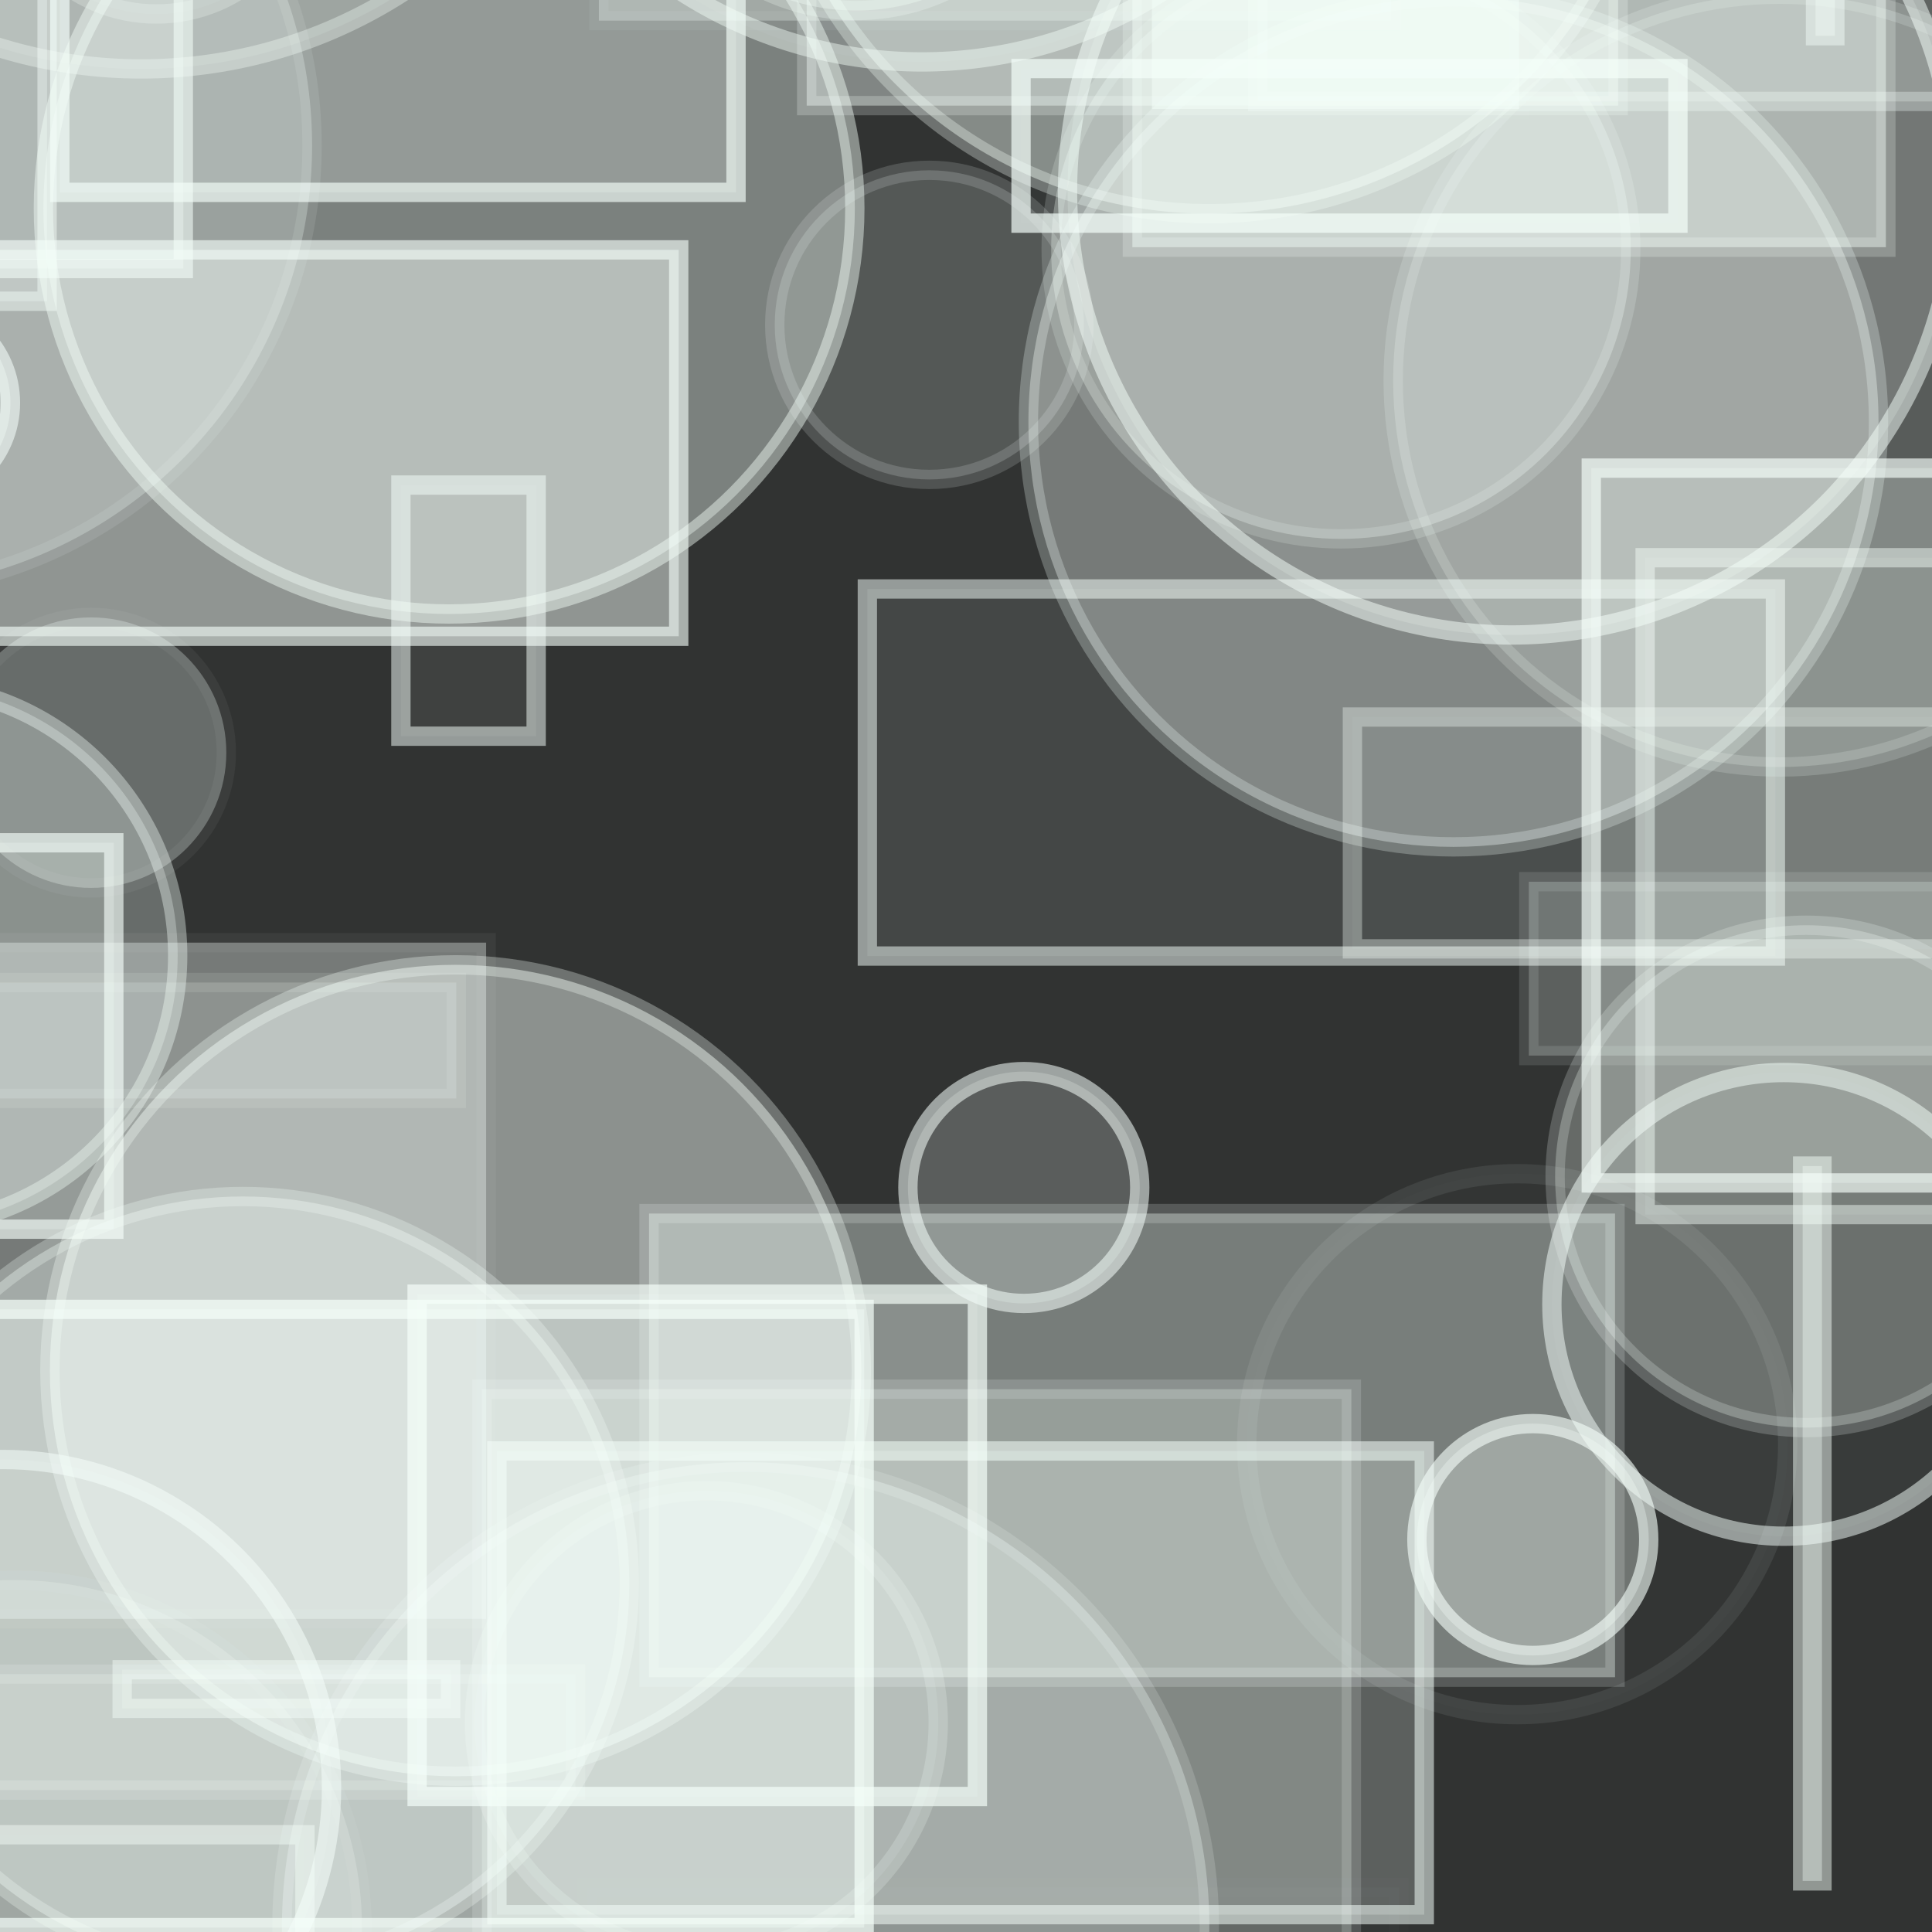<?xml version="1.0" encoding="UTF-8" ?>
<!DOCTYPE svg PUBLIC "-//W3C//DTD SVG 1.1//EN" "http://www.w3.org/Graphics/SVG/1.1/DTD/svg11.dtd">
<svg width="100" height="100" xmlns="http://www.w3.org/2000/svg" version="1.1">
  <rect x="0" y="0" width="100" height="100" fill="black"/>
  <rect x="0" y="0" width="100" height="100" fill="rgb(245, 255, 250)" fill-opacity="0.2"/>
  <rect x="-1.563" y="-21.408" width="4" height="37" stroke="rgb(245, 255, 250)" fill="rgb(245, 255, 250)" fill-opacity="0.3" stroke-opacity="0.46"/>
  <circle cx="71.026" cy="-15.275" r="5" stroke="rgb(245, 255, 250)" fill="rgb(245, 255, 250)" fill-opacity="0.44" stroke-opacity="0.39"/>
  <rect x="-14.838" y="48.791" width="40" height="35" stroke="rgb(245, 255, 250)" fill="rgb(245, 255, 250)" fill-opacity="0.35" stroke-opacity="0.05"/>
  <circle cx="-44.169" cy="68.944" r="18" stroke="rgb(245, 255, 250)" fill="rgb(245, 255, 250)" fill-opacity="0.27" stroke-opacity="0.23"/>
  <circle cx="-25.888" cy="5.609" r="13" stroke="rgb(245, 255, 250)" fill="rgb(245, 255, 250)" fill-opacity="0.06" stroke-opacity="0.16"/>
  <circle cx="-4.803" cy="49.462" r="14" stroke="rgb(245, 255, 250)" fill="rgb(245, 255, 250)" fill-opacity="0.28" stroke-opacity="0.38"/>
  <circle cx="-26.417" cy="22.006" r="17" stroke="rgb(245, 255, 250)" fill="rgb(245, 255, 250)" fill-opacity="0.17" stroke-opacity="0.52"/>
  <circle cx="38.914" cy="-47.06" r="23" stroke="rgb(245, 255, 250)" fill="rgb(245, 255, 250)" fill-opacity="0.42" stroke-opacity="0.49"/>
  <rect x="-44.989" y="-15.972" width="41" height="43" stroke="rgb(245, 255, 250)" fill="rgb(245, 255, 250)" fill-opacity="0.44" stroke-opacity="0.52"/>
  <rect x="6.324" y="86.425" width="17" height="2" stroke="rgb(245, 255, 250)" fill="rgb(245, 255, 250)" fill-opacity="0.18" stroke-opacity="0.45"/>
  <circle cx="-20.346" cy="-8.172" r="20" stroke="rgb(245, 255, 250)" fill="rgb(245, 255, 250)" fill-opacity="0.02" stroke-opacity="0.59"/>
  <rect x="93.844" y="-24.375" width="45" height="6" stroke="rgb(245, 255, 250)" fill="rgb(245, 255, 250)" fill-opacity="0.37" stroke-opacity="0.42"/>
  <circle cx="92.458" cy="-16.77" r="5" stroke="rgb(245, 255, 250)" fill="rgb(245, 255, 250)" fill-opacity="0.02" stroke-opacity="0.17"/>
  <rect x="59.67" y="-34.297" width="30" height="20" stroke="rgb(245, 255, 250)" fill="rgb(245, 255, 250)" fill-opacity="0.15" stroke-opacity="0.17"/>
  <rect x="-8.217" y="94.967" width="24" height="28" stroke="rgb(245, 255, 250)" fill="rgb(245, 255, 250)" fill-opacity="0.02" stroke-opacity="0.45"/>
  <circle cx="89.928" cy="-32.561" r="21" stroke="rgb(245, 255, 250)" fill="rgb(245, 255, 250)" fill-opacity="0.44" stroke-opacity="0.09"/>
  <circle cx="82.105" cy="-12.491" r="2" stroke="rgb(245, 255, 250)" fill="rgb(245, 255, 250)" fill-opacity="0.47" stroke-opacity="0.41"/>
  <circle cx="20.235" cy="-8.773" r="4" stroke="rgb(245, 255, 250)" fill="rgb(245, 255, 250)" fill-opacity="0.48" stroke-opacity="0.49"/>
  <rect x="-36.004" y="5.42" width="32" height="32" stroke="rgb(245, 255, 250)" fill="rgb(245, 255, 250)" fill-opacity="0.12" stroke-opacity="0.1"/>
  <circle cx="-32.178" cy="-10.583" r="22" stroke="rgb(245, 255, 250)" fill="rgb(245, 255, 250)" fill-opacity="0.05" stroke-opacity="0.14"/>
  <circle cx="-1.859" cy="-31.002" r="24" stroke="rgb(245, 255, 250)" fill="rgb(245, 255, 250)" fill-opacity="0.37" stroke-opacity="0.36"/>
  <circle cx="-21.272" cy="71.521" r="11" stroke="rgb(245, 255, 250)" fill="rgb(245, 255, 250)" fill-opacity="0.49" stroke-opacity="0.43"/>
  <circle cx="4.714" cy="38.957" r="7" stroke="rgb(245, 255, 250)" fill="rgb(245, 255, 250)" fill-opacity="0.28" stroke-opacity="0.05"/>
  <circle cx="-4.459" cy="20.849" r="5" stroke="rgb(245, 255, 250)" fill="rgb(245, 255, 250)" fill-opacity="0.34" stroke-opacity="0.57"/>
  <rect x="79.132" y="45.638" width="37" height="9" stroke="rgb(245, 255, 250)" fill="rgb(245, 255, 250)" fill-opacity="0.22" stroke-opacity="0.12"/>
  <circle cx="78.255" cy="9.866" r="23" stroke="rgb(245, 255, 250)" fill="rgb(245, 255, 250)" fill-opacity="0.17" stroke-opacity="0.51"/>
  <rect x="-19.873" y="93.763" width="12" height="2" stroke="rgb(245, 255, 250)" fill="rgb(245, 255, 250)" fill-opacity="0.38" stroke-opacity="0.49"/>
  <circle cx="-26.768" cy="23.309" r="1" stroke="rgb(245, 255, 250)" fill="rgb(245, 255, 250)" fill-opacity="0.15" stroke-opacity="0.54"/>
  <rect x="-17.831" y="3.185" width="15" height="19" stroke="rgb(245, 255, 250)" fill="rgb(245, 255, 250)" fill-opacity="0.23" stroke-opacity="0.29"/>
  <rect x="93.971" y="-37.151" width="1" height="39" stroke="rgb(245, 255, 250)" fill="rgb(245, 255, 250)" fill-opacity="0.36" stroke-opacity="0.46"/>
  <rect x="-14.87" y="12.933" width="50" height="20" stroke="rgb(245, 255, 250)" fill="rgb(245, 255, 250)" fill-opacity="0.48" stroke-opacity="0.61"/>
  <rect x="3.096" y="-24.044" width="35" height="34" stroke="rgb(245, 255, 250)" fill="rgb(245, 255, 250)" fill-opacity="0.2" stroke-opacity="0.65"/>
  <circle cx="-6.847" cy="7.529" r="23" stroke="rgb(245, 255, 250)" fill="rgb(245, 255, 250)" fill-opacity="0.26" stroke-opacity="0.1"/>
  <circle cx="-34.686" cy="2.591" r="16" stroke="rgb(245, 255, 250)" fill="rgb(245, 255, 250)" fill-opacity="0.09" stroke-opacity="0.36"/>
  <rect x="44.894" y="30.485" width="47" height="19" stroke="rgb(245, 255, 250)" fill="rgb(245, 255, 250)" fill-opacity="0.1" stroke-opacity="0.51"/>
  <rect x="-29.512" y="-19.101" width="39" height="33" stroke="rgb(245, 255, 250)" fill="rgb(245, 255, 250)" fill-opacity="0.32" stroke-opacity="0.56"/>
  <rect x="-46.175" y="-42.832" width="34" height="4" stroke="rgb(245, 255, 250)" fill="rgb(245, 255, 250)" fill-opacity="0.04" stroke-opacity="0.06"/>
  <rect x="20.751" y="25.106" width="7" height="13" stroke="rgb(245, 255, 250)" fill="rgb(245, 255, 250)" fill-opacity="0.07" stroke-opacity="0.51"/>
  <circle cx="93.493" cy="60.89" r="13" stroke="rgb(245, 255, 250)" fill="rgb(245, 255, 250)" fill-opacity="0.27" stroke-opacity="0.21"/>
  <circle cx="8.089" cy="-7.276" r="8" stroke="rgb(245, 255, 250)" fill="rgb(245, 255, 250)" fill-opacity="0.06" stroke-opacity="0.24"/>
  <rect x="33.594" y="62.813" width="50" height="24" stroke="rgb(245, 255, 250)" fill="rgb(245, 255, 250)" fill-opacity="0.36" stroke-opacity="0.19"/>
  <circle cx="12.574" cy="81.93" r="20" stroke="rgb(245, 255, 250)" fill="rgb(245, 255, 250)" fill-opacity="0.36" stroke-opacity="0.27"/>
  <rect x="-26.376" y="78.917" width="23" height="23" stroke="rgb(245, 255, 250)" fill="rgb(245, 255, 250)" fill-opacity="0.03" stroke-opacity="0.04"/>
  <circle cx="92.325" cy="67.514" r="12" stroke="rgb(245, 255, 250)" fill="rgb(245, 255, 250)" fill-opacity="0.04" stroke-opacity="0.51"/>
  <rect x="65.102" y="-29.75" width="48" height="35" stroke="rgb(245, 255, 250)" fill="rgb(245, 255, 250)" fill-opacity="0.24" stroke-opacity="0.32"/>
  <circle cx="-43.547" cy="70.417" r="3" stroke="rgb(245, 255, 250)" fill="rgb(245, 255, 250)" fill-opacity="0.43" stroke-opacity="0.34"/>
  <rect x="59.624" y="-2.361" width="19" height="8" stroke="rgb(245, 255, 250)" fill="rgb(245, 255, 250)" fill-opacity="0.5" stroke-opacity="0.02"/>
  <circle cx="62.583" cy="-11.941" r="23" stroke="rgb(245, 255, 250)" fill="rgb(245, 255, 250)" fill-opacity="0.43" stroke-opacity="0.31"/>
  <circle cx="-38.259" cy="12.396" r="3" stroke="rgb(245, 255, 250)" fill="rgb(245, 255, 250)" fill-opacity="0.28" stroke-opacity="0.64"/>
  <rect x="41.755" y="-13.533" width="42" height="19" stroke="rgb(245, 255, 250)" fill="rgb(245, 255, 250)" fill-opacity="0.41" stroke-opacity="0.23"/>
  <circle cx="21.881" cy="-21.682" r="20" stroke="rgb(245, 255, 250)" fill="rgb(245, 255, 250)" fill-opacity="0.33" stroke-opacity="0.28"/>
  <rect x="21.589" y="66.987" width="29" height="26" stroke="rgb(245, 255, 250)" fill="rgb(245, 255, 250)" fill-opacity="0.14" stroke-opacity="0.68"/>
  <circle cx="-6.518" cy="72.467" r="4" stroke="rgb(245, 255, 250)" fill="rgb(245, 255, 250)" fill-opacity="0.05" stroke-opacity="0.59"/>
  <circle cx="69.408" cy="12.892" r="15" stroke="rgb(245, 255, 250)" fill="rgb(245, 255, 250)" fill-opacity="0.29" stroke-opacity="0.17"/>
  <rect x="-23.498" y="-23.431" width="10" height="17" stroke="rgb(245, 255, 250)" fill="rgb(245, 255, 250)" fill-opacity="0.0" stroke-opacity="0.41"/>
  <circle cx="-40.952" cy="-39.868" r="20" stroke="rgb(245, 255, 250)" fill="rgb(245, 255, 250)" fill-opacity="0.2" stroke-opacity="0.7"/>
  <circle cx="73.25" cy="-45.566" r="15" stroke="rgb(245, 255, 250)" fill="rgb(245, 255, 250)" fill-opacity="0.02" stroke-opacity="0.38"/>
  <rect x="51.118" y="-44.3" width="17" height="20" stroke="rgb(245, 255, 250)" fill="rgb(245, 255, 250)" fill-opacity="0.24" stroke-opacity="0.06"/>
  <circle cx="-41.649" cy="12.742" r="1" stroke="rgb(245, 255, 250)" fill="rgb(245, 255, 250)" fill-opacity="0.17" stroke-opacity="0.2"/>
  <rect x="30.999" y="-28.933" width="41" height="30" stroke="rgb(245, 255, 250)" fill="rgb(245, 255, 250)" fill-opacity="0.29" stroke-opacity="0.06"/>
  <circle cx="-21.462" cy="4.268" r="6" stroke="rgb(245, 255, 250)" fill="rgb(245, 255, 250)" fill-opacity="0.32" stroke-opacity="0.66"/>
  <rect x="30.405" y="97.693" width="42" height="23" stroke="rgb(245, 255, 250)" fill="rgb(245, 255, 250)" fill-opacity="0.02" stroke-opacity="0.01"/>
  <circle cx="-49.609" cy="19.86" r="14" stroke="rgb(245, 255, 250)" fill="rgb(245, 255, 250)" fill-opacity="0.48" stroke-opacity="0.22"/>
  <rect x="-43.758" y="71.048" width="40" height="20" stroke="rgb(245, 255, 250)" fill="rgb(245, 255, 250)" fill-opacity="0.08" stroke-opacity="0.16"/>
  <circle cx="33.016" cy="-45.166" r="7" stroke="rgb(245, 255, 250)" fill="rgb(245, 255, 250)" fill-opacity="0.37" stroke-opacity="0.53"/>
  <circle cx="-44.961" cy="49.818" r="11" stroke="rgb(245, 255, 250)" fill="rgb(245, 255, 250)" fill-opacity="0.34" stroke-opacity="0.11"/>
  <rect x="25.72" y="75.102" width="48" height="24" stroke="rgb(245, 255, 250)" fill="rgb(245, 255, 250)" fill-opacity="0.22" stroke-opacity="0.54"/>
  <circle cx="92.111" cy="19.699" r="20" stroke="rgb(245, 255, 250)" fill="rgb(245, 255, 250)" fill-opacity="0.2" stroke-opacity="0.17"/>
  <circle cx="44.308" cy="-10.455" r="11" stroke="rgb(245, 255, 250)" fill="rgb(245, 255, 250)" fill-opacity="0.34" stroke-opacity="0.25"/>
  <rect x="-2.109" y="43.622" width="8" height="20" stroke="rgb(245, 255, 250)" fill="rgb(245, 255, 250)" fill-opacity="0.25" stroke-opacity="0.64"/>
  <circle cx="-33.344" cy="83.223" r="2" stroke="rgb(245, 255, 250)" fill="rgb(245, 255, 250)" fill-opacity="0.38" stroke-opacity="0.48"/>
  <circle cx="47.717" cy="-19.795" r="23" stroke="rgb(245, 255, 250)" fill="rgb(245, 255, 250)" fill-opacity="0.04" stroke-opacity="0.45"/>
  <circle cx="23.583" cy="70.939" r="21" stroke="rgb(245, 255, 250)" fill="rgb(245, 255, 250)" fill-opacity="0.46" stroke-opacity="0.31"/>
  <circle cx="48.101" cy="16.815" r="8" stroke="rgb(245, 255, 250)" fill="rgb(245, 255, 250)" fill-opacity="0.18" stroke-opacity="0.16"/>
  <rect x="85.152" y="28.868" width="17" height="34" stroke="rgb(245, 255, 250)" fill="rgb(245, 255, 250)" fill-opacity="0.09" stroke-opacity="0.46"/>
  <circle cx="7.307" cy="-21.432" r="25" stroke="rgb(245, 255, 250)" fill="rgb(245, 255, 250)" fill-opacity="0.11" stroke-opacity="0.35"/>
  <circle cx="75.231" cy="21.834" r="22" stroke="rgb(245, 255, 250)" fill="rgb(245, 255, 250)" fill-opacity="0.35" stroke-opacity="0.26"/>
  <circle cx="23.246" cy="10.78" r="21" stroke="rgb(245, 255, 250)" fill="rgb(245, 255, 250)" fill-opacity="0.38" stroke-opacity="0.45"/>
  <circle cx="-37.561" cy="44.501" r="22" stroke="rgb(245, 255, 250)" fill="rgb(245, 255, 250)" fill-opacity="0.17" stroke-opacity="0.22"/>
  <rect x="52.849" y="3.55" width="34" height="8" stroke="rgb(245, 255, 250)" fill="rgb(245, 255, 250)" fill-opacity="0.02" stroke-opacity="0.69"/>
  <rect x="-15.213" y="86.652" width="45" height="6" stroke="rgb(245, 255, 250)" fill="rgb(245, 255, 250)" fill-opacity="0.19" stroke-opacity="0.16"/>
  <rect x="65.057" y="-45.055" width="41" height="18" stroke="rgb(245, 255, 250)" fill="rgb(245, 255, 250)" fill-opacity="0.01" stroke-opacity="0.6"/>
  <circle cx="42.034" cy="-34.078" r="8" stroke="rgb(245, 255, 250)" fill="rgb(245, 255, 250)" fill-opacity="0.17" stroke-opacity="0.0"/>
  <circle cx="38.595" cy="99.686" r="24" stroke="rgb(245, 255, 250)" fill="rgb(245, 255, 250)" fill-opacity="0.3" stroke-opacity="0.16"/>
  <rect x="58.612" y="-29.206" width="39" height="42" stroke="rgb(245, 255, 250)" fill="rgb(245, 255, 250)" fill-opacity="0.45" stroke-opacity="0.22"/>
  <rect x="87.524" y="-46.594" width="13" height="5" stroke="rgb(245, 255, 250)" fill="rgb(245, 255, 250)" fill-opacity="0.41" stroke-opacity="0.38"/>
  <circle cx="0.736" cy="99.786" r="18" stroke="rgb(245, 255, 250)" fill="rgb(245, 255, 250)" fill-opacity="0.2" stroke-opacity="0.06"/>
  <rect x="-8.382" y="50.856" width="32" height="6" stroke="rgb(245, 255, 250)" fill="rgb(245, 255, 250)" fill-opacity="0.18" stroke-opacity="0.11"/>
  <circle cx="52.993" cy="61.465" r="6" stroke="rgb(245, 255, 250)" fill="rgb(245, 255, 250)" fill-opacity="0.21" stroke-opacity="0.55"/>
  <circle cx="36.563" cy="89.158" r="12" stroke="rgb(245, 255, 250)" fill="rgb(245, 255, 250)" fill-opacity="0.1" stroke-opacity="0.2"/>
  <rect x="-41.54" y="-49.652" width="26" height="2" stroke="rgb(245, 255, 250)" fill="rgb(245, 255, 250)" fill-opacity="0.2" stroke-opacity="0.04"/>
  <circle cx="-31.991" cy="67.205" r="5" stroke="rgb(245, 255, 250)" fill="rgb(245, 255, 250)" fill-opacity="0.36" stroke-opacity="0.63"/>
  <circle cx="78.531" cy="74.75" r="14" stroke="rgb(245, 255, 250)" fill="rgb(245, 255, 250)" fill-opacity="0.01" stroke-opacity="0.08"/>
  <rect x="93.305" y="60.355" width="1" height="37" stroke="rgb(245, 255, 250)" fill="rgb(245, 255, 250)" fill-opacity="0.36" stroke-opacity="0.49"/>
  <rect x="70.001" y="37.113" width="45" height="12" stroke="rgb(245, 255, 250)" fill="rgb(245, 255, 250)" fill-opacity="0.04" stroke-opacity="0.35"/>
  <rect x="82.364" y="24.229" width="22" height="37" stroke="rgb(245, 255, 250)" fill="rgb(245, 255, 250)" fill-opacity="0.27" stroke-opacity="0.66"/>
  <rect x="-5.271" y="67.772" width="50" height="32" stroke="rgb(245, 255, 250)" fill="rgb(245, 255, 250)" fill-opacity="0.38" stroke-opacity="0.7"/>
  <circle cx="0.16" cy="92.544" r="17" stroke="rgb(245, 255, 250)" fill="rgb(245, 255, 250)" fill-opacity="0.11" stroke-opacity="0.53"/>
  <circle cx="-46.369" cy="-35.352" r="23" stroke="rgb(245, 255, 250)" fill="rgb(245, 255, 250)" fill-opacity="0.25" stroke-opacity="0.42"/>
  <rect x="24.946" y="71.905" width="45" height="46" stroke="rgb(245, 255, 250)" fill="rgb(245, 255, 250)" fill-opacity="0.25" stroke-opacity="0.16"/>
  <circle cx="79.338" cy="79.686" r="6" stroke="rgb(245, 255, 250)" fill="rgb(245, 255, 250)" fill-opacity="0.31" stroke-opacity="0.61"/>
</svg>
